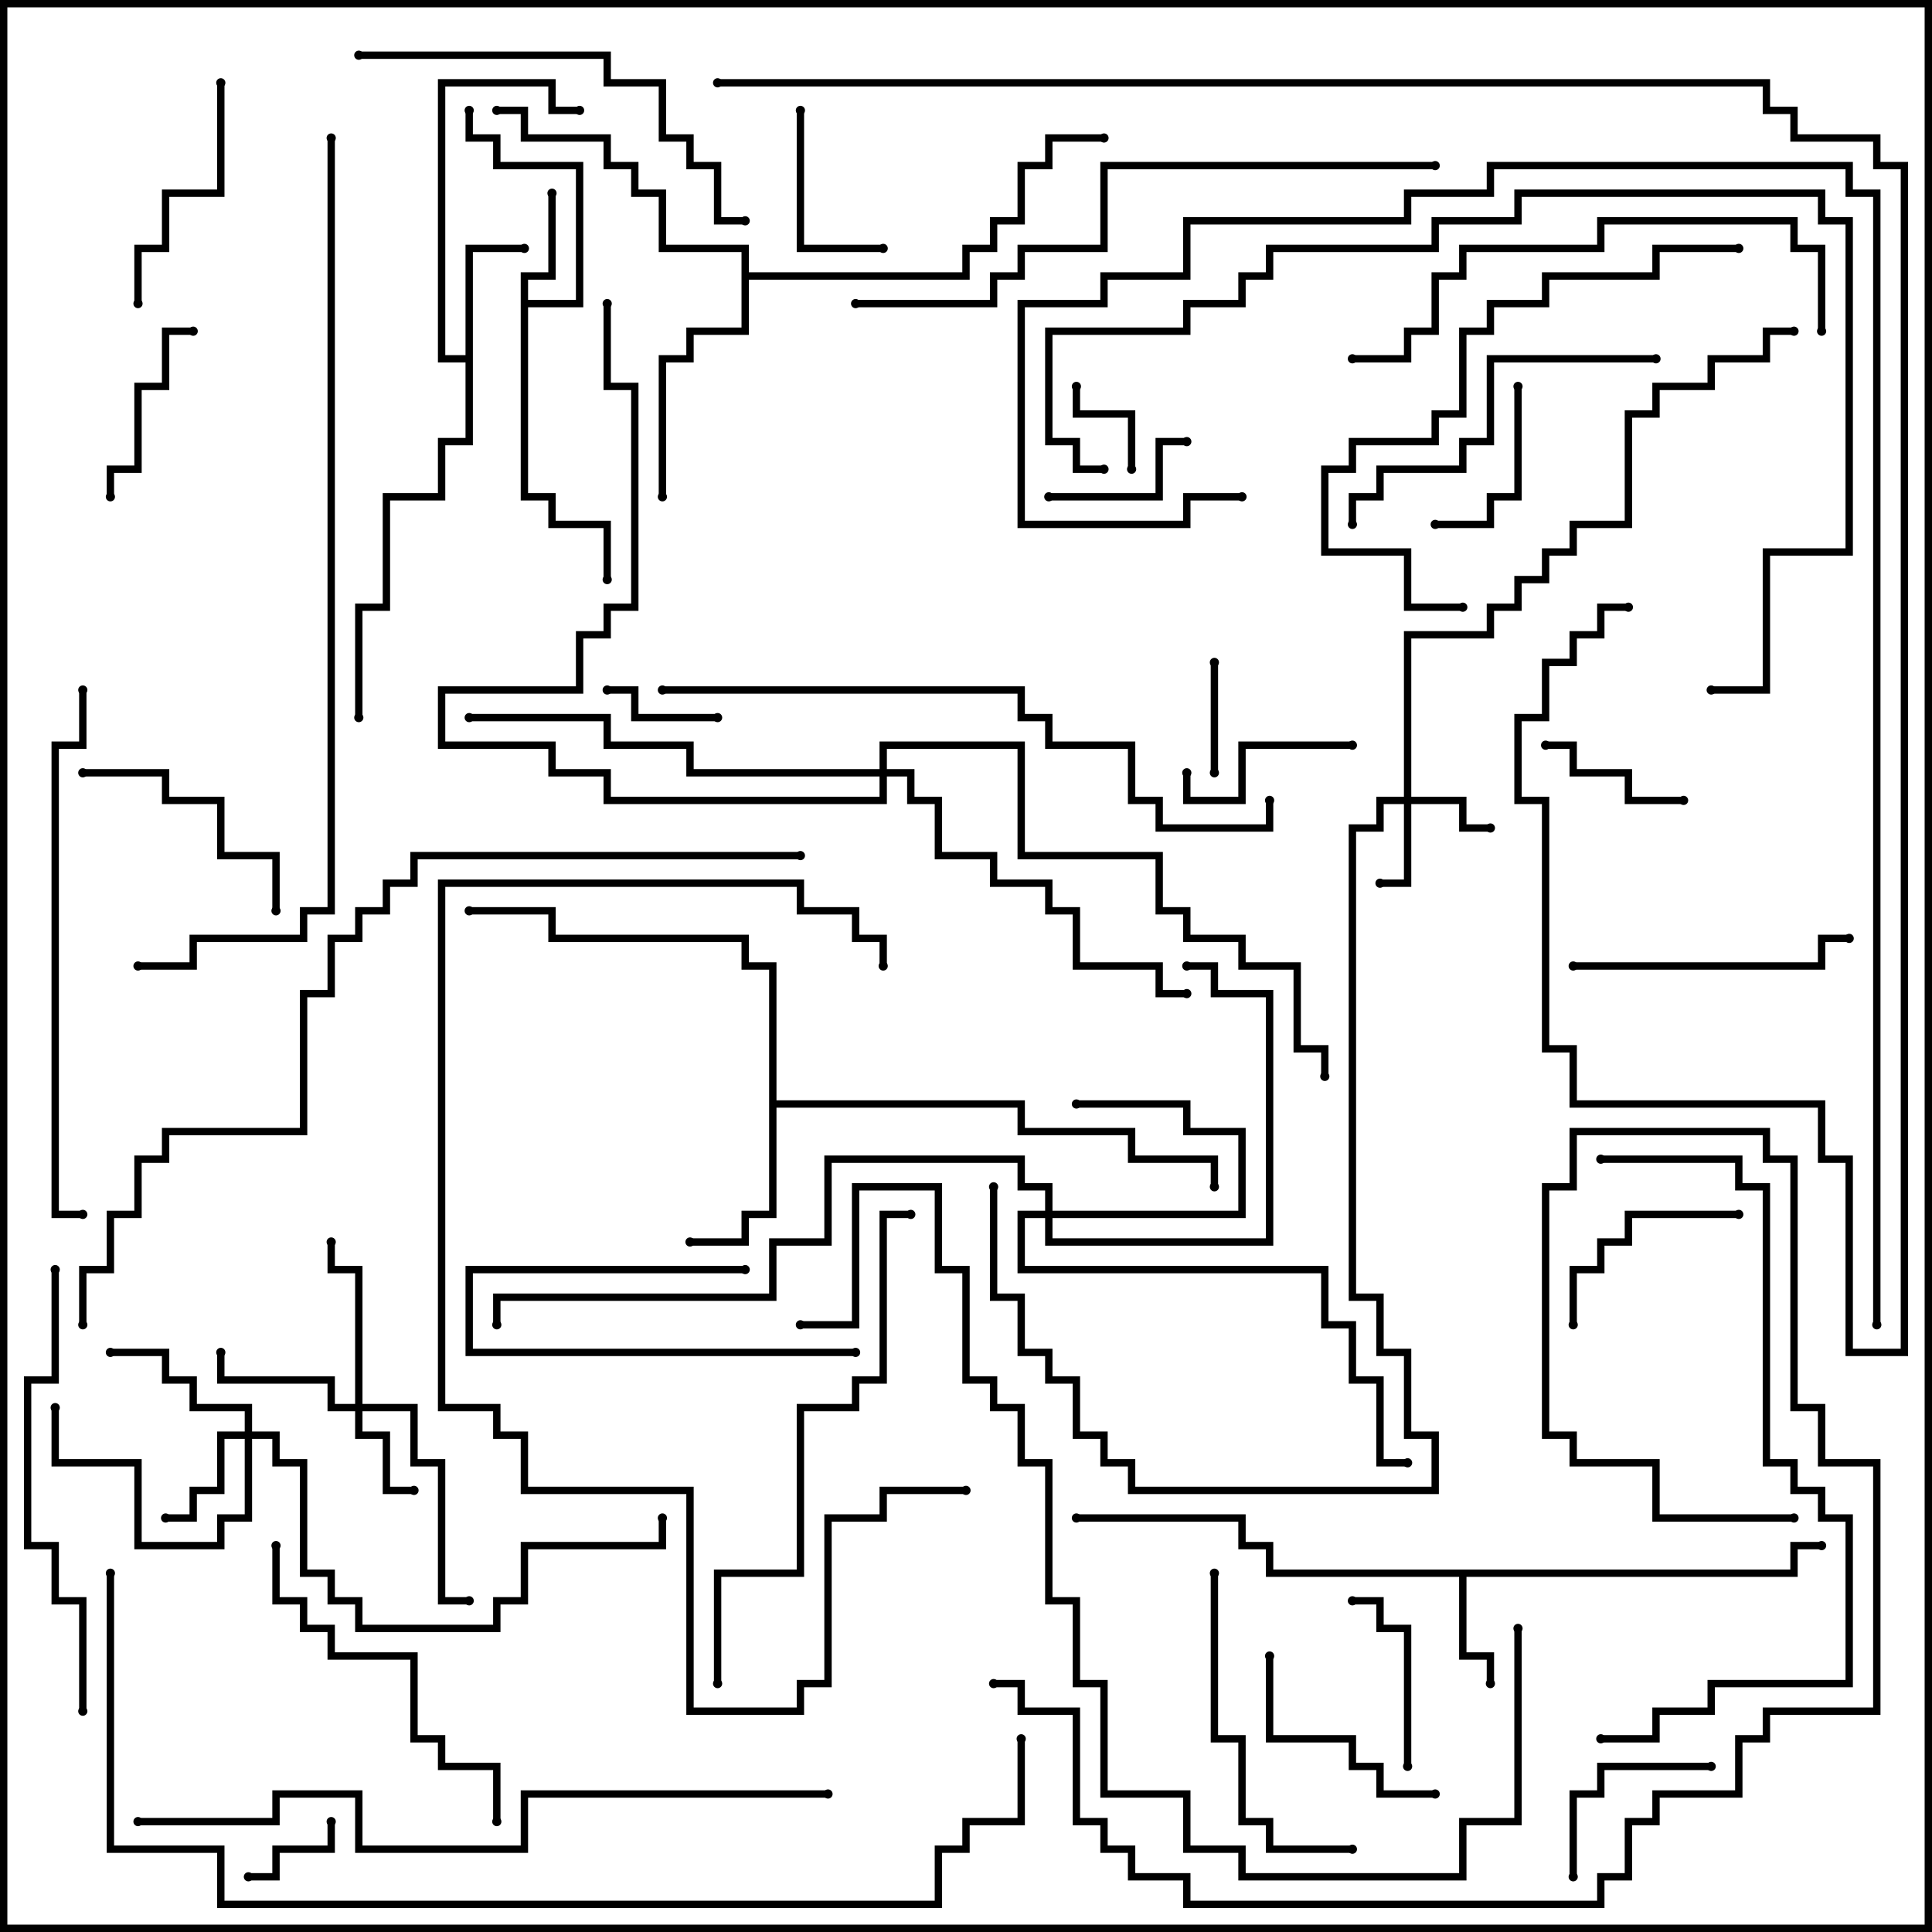 <svg version="1.1" width="105" height="105" xmlns="http://www.w3.org/2000/svg"><path d="M97.3,85.3L97.3,83.8L99,83.8L99,84.2L97.7,84.2L97.7,85.7L79.7,85.7L79.7,89.8L81.2,89.8L81.2,91.5L80.8,91.5L80.8,90.2L79.3,90.2L79.3,85.7L68.8,85.7L68.8,84.2L67.3,84.2L67.3,82.7L58.5,82.7L58.5,82.3L67.7,82.3L67.7,83.8L69.2,83.8L69.2,85.3z" stroke="none"/><path d="M28.3,14.8L29.8,14.8L29.8,10.5L30.2,10.5L30.2,15.2L28.7,15.2L28.7,16.3L31.3,16.3L31.3,9.2L26.8,9.2L26.8,7.7L25.3,7.7L25.3,6L25.7,6L25.7,7.3L27.2,7.3L27.2,8.8L31.7,8.8L31.7,16.7L28.7,16.7L28.7,26.8L30.2,26.8L30.2,28.3L33.2,28.3L33.2,31.5L32.8,31.5L32.8,28.7L29.8,28.7L29.8,27.2L28.3,27.2z" stroke="none"/><path d="M25.3,19.3L25.3,13.3L28.5,13.3L28.5,13.7L25.7,13.7L25.7,24.2L24.2,24.2L24.2,27.2L21.2,27.2L21.2,33.2L19.7,33.2L19.7,39L19.3,39L19.3,32.8L20.8,32.8L20.8,26.8L23.8,26.8L23.8,23.8L25.3,23.8L25.3,19.7L23.8,19.7L23.8,4.3L30.2,4.3L30.2,5.8L31.5,5.8L31.5,6.2L29.8,6.2L29.8,4.7L24.2,4.7L24.2,19.3z" stroke="none"/><path d="M41.8,52.7L40.3,52.7L40.3,51.2L29.8,51.2L29.8,49.7L25.5,49.7L25.5,49.3L30.2,49.3L30.2,50.8L40.7,50.8L40.7,52.3L42.2,52.3L42.2,59.8L55.7,59.8L55.7,61.3L61.7,61.3L61.7,62.8L66.2,62.8L66.2,64.5L65.8,64.5L65.8,63.2L61.3,63.2L61.3,61.7L55.3,61.7L55.3,60.2L42.2,60.2L42.2,66.2L40.7,66.2L40.7,67.7L37.5,67.7L37.5,67.3L40.3,67.3L40.3,65.8L41.8,65.8z" stroke="none"/><path d="M40.3,13.7L35.8,13.7L35.8,10.7L34.3,10.7L34.3,9.2L32.8,9.2L32.8,7.7L28.3,7.7L28.3,6.2L27,6.2L27,5.8L28.7,5.8L28.7,7.3L33.2,7.3L33.2,8.8L34.7,8.8L34.7,10.3L36.2,10.3L36.2,13.3L40.7,13.3L40.7,14.8L52.3,14.8L52.3,13.3L53.8,13.3L53.8,11.8L55.3,11.8L55.3,8.8L56.8,8.8L56.8,7.3L60,7.3L60,7.7L57.2,7.7L57.2,9.2L55.7,9.2L55.7,12.2L54.2,12.2L54.2,13.7L52.7,13.7L52.7,15.2L40.7,15.2L40.7,18.2L37.7,18.2L37.7,19.7L36.2,19.7L36.2,27L35.8,27L35.8,19.3L37.3,19.3L37.3,17.8L40.3,17.8z" stroke="none"/><path d="M76.3,43.3L76.3,34.3L80.8,34.3L80.8,32.8L82.3,32.8L82.3,31.3L83.8,31.3L83.8,29.8L85.3,29.8L85.3,28.3L88.3,28.3L88.3,22.3L89.8,22.3L89.8,20.8L92.8,20.8L92.8,19.3L95.8,19.3L95.8,17.8L97.5,17.8L97.5,18.2L96.2,18.2L96.2,19.7L93.2,19.7L93.2,21.2L90.2,21.2L90.2,22.7L88.7,22.7L88.7,28.7L85.7,28.7L85.7,30.2L84.2,30.2L84.2,31.7L82.7,31.7L82.7,33.2L81.2,33.2L81.2,34.7L76.7,34.7L76.7,43.3L79.7,43.3L79.7,44.8L81,44.8L81,45.2L79.3,45.2L79.3,43.7L76.7,43.7L76.7,48.2L75,48.2L75,47.8L76.3,47.8L76.3,43.7L75.2,43.7L75.2,45.2L73.7,45.2L73.7,70.3L75.2,70.3L75.2,73.3L76.7,73.3L76.7,77.8L78.2,77.8L78.2,81.2L61.3,81.2L61.3,79.7L59.8,79.7L59.8,78.2L58.3,78.2L58.3,75.2L56.8,75.2L56.8,73.7L55.3,73.7L55.3,70.7L53.8,70.7L53.8,64.5L54.2,64.5L54.2,70.3L55.7,70.3L55.7,73.3L57.2,73.3L57.2,74.8L58.7,74.8L58.7,77.8L60.2,77.8L60.2,79.3L61.7,79.3L61.7,80.8L77.8,80.8L77.8,78.2L76.3,78.2L76.3,73.7L74.8,73.7L74.8,70.7L73.3,70.7L73.3,44.8L74.8,44.8L74.8,43.3z" stroke="none"/><path d="M19.3,76.3L19.3,69.2L17.8,69.2L17.8,67.5L18.2,67.5L18.2,68.8L19.7,68.8L19.7,76.3L22.7,76.3L22.7,79.3L24.2,79.3L24.2,86.8L25.5,86.8L25.5,87.2L23.8,87.2L23.8,79.7L22.3,79.7L22.3,76.7L19.7,76.7L19.7,77.8L21.2,77.8L21.2,80.8L22.5,80.8L22.5,81.2L20.8,81.2L20.8,78.2L19.3,78.2L19.3,76.7L17.8,76.7L17.8,75.2L11.8,75.2L11.8,73.5L12.2,73.5L12.2,74.8L18.2,74.8L18.2,76.3z" stroke="none"/><path d="M56.8,65.8L56.8,64.7L55.3,64.7L55.3,63.2L45.2,63.2L45.2,67.7L42.2,67.7L42.2,70.7L27.2,70.7L27.2,72L26.8,72L26.8,70.3L41.8,70.3L41.8,67.3L44.8,67.3L44.8,62.8L55.7,62.8L55.7,64.3L57.2,64.3L57.2,65.8L67.3,65.8L67.3,61.7L64.3,61.7L64.3,60.2L58.5,60.2L58.5,59.8L64.7,59.8L64.7,61.3L67.7,61.3L67.7,66.2L57.2,66.2L57.2,67.3L68.8,67.3L68.8,54.2L65.8,54.2L65.8,52.7L64.5,52.7L64.5,52.3L66.2,52.3L66.2,53.8L69.2,53.8L69.2,67.7L56.8,67.7L56.8,66.2L55.7,66.2L55.7,68.8L72.2,68.8L72.2,71.8L73.7,71.8L73.7,74.8L75.2,74.8L75.2,79.3L76.5,79.3L76.5,79.7L74.8,79.7L74.8,75.2L73.3,75.2L73.3,72.2L71.8,72.2L71.8,69.2L55.3,69.2L55.3,65.8z" stroke="none"/><path d="M13.3,77.8L13.3,76.7L10.3,76.7L10.3,75.2L8.8,75.2L8.8,73.7L6,73.7L6,73.3L9.2,73.3L9.2,74.8L10.7,74.8L10.7,76.3L13.7,76.3L13.7,77.8L15.2,77.8L15.2,79.3L16.7,79.3L16.7,85.3L18.2,85.3L18.2,86.8L19.7,86.8L19.7,88.3L26.8,88.3L26.8,86.8L28.3,86.8L28.3,83.8L35.8,83.8L35.8,82.5L36.2,82.5L36.2,84.2L28.7,84.2L28.7,87.2L27.2,87.2L27.2,88.7L19.3,88.7L19.3,87.2L17.8,87.2L17.8,85.7L16.3,85.7L16.3,79.7L14.8,79.7L14.8,78.2L13.7,78.2L13.7,82.7L12.2,82.7L12.2,84.2L7.3,84.2L7.3,79.7L2.8,79.7L2.8,76.5L3.2,76.5L3.2,79.3L7.7,79.3L7.7,83.8L11.8,83.8L11.8,82.3L13.3,82.3L13.3,78.2L12.2,78.2L12.2,81.2L10.7,81.2L10.7,82.7L9,82.7L9,82.3L10.3,82.3L10.3,80.8L11.8,80.8L11.8,77.8z" stroke="none"/><path d="M47.8,41.8L47.8,40.3L55.7,40.3L55.7,46.3L63.2,46.3L63.2,49.3L64.7,49.3L64.7,50.8L67.7,50.8L67.7,52.3L70.7,52.3L70.7,56.8L72.2,56.8L72.2,58.5L71.8,58.5L71.8,57.2L70.3,57.2L70.3,52.7L67.3,52.7L67.3,51.2L64.3,51.2L64.3,49.7L62.8,49.7L62.8,46.7L55.3,46.7L55.3,40.7L48.2,40.7L48.2,41.8L49.7,41.8L49.7,43.3L51.2,43.3L51.2,46.3L54.2,46.3L54.2,47.8L57.2,47.8L57.2,49.3L58.7,49.3L58.7,52.3L63.2,52.3L63.2,53.8L64.5,53.8L64.5,54.2L62.8,54.2L62.8,52.7L58.3,52.7L58.3,49.7L56.8,49.7L56.8,48.2L53.8,48.2L53.8,46.7L50.8,46.7L50.8,43.7L49.3,43.7L49.3,42.2L48.2,42.2L48.2,43.7L32.8,43.7L32.8,42.2L29.8,42.2L29.8,40.7L23.8,40.7L23.8,37.3L31.3,37.3L31.3,34.3L32.8,34.3L32.8,32.8L34.3,32.8L34.3,21.2L32.8,21.2L32.8,16.5L33.2,16.5L33.2,20.8L34.7,20.8L34.7,33.2L33.2,33.2L33.2,34.7L31.7,34.7L31.7,37.7L24.2,37.7L24.2,40.3L30.2,40.3L30.2,41.8L33.2,41.8L33.2,43.3L47.8,43.3L47.8,42.2L37.3,42.2L37.3,40.7L32.8,40.7L32.8,39.2L25.5,39.2L25.5,38.8L33.2,38.8L33.2,40.3L37.7,40.3L37.7,41.8z" stroke="none"/><path d="M17.8,99L18.2,99L18.2,100.7L15.2,100.7L15.2,102.2L13.5,102.2L13.5,101.8L14.8,101.8L14.8,100.3L17.8,100.3z" stroke="none"/><path d="M61.7,25.5L61.3,25.5L61.3,22.7L58.3,22.7L58.3,21L58.7,21L58.7,22.3L61.7,22.3z" stroke="none"/><path d="M66.2,42L65.8,42L65.8,36L66.2,36z" stroke="none"/><path d="M33,37.7L33,37.3L34.7,37.3L34.7,38.8L39,38.8L39,39.2L34.3,39.2L34.3,37.7z" stroke="none"/><path d="M40.5,68.8L40.5,69.2L25.7,69.2L25.7,73.3L46.5,73.3L46.5,73.7L25.3,73.7L25.3,68.8z" stroke="none"/><path d="M64.5,23.8L64.5,24.2L63.2,24.2L63.2,27.2L57,27.2L57,26.8L62.8,26.8L62.8,23.8z" stroke="none"/><path d="M84,40.7L84,40.3L85.7,40.3L85.7,41.8L88.7,41.8L88.7,43.3L91.5,43.3L91.5,43.7L88.3,43.7L88.3,42.2L85.3,42.2L85.3,40.7z" stroke="none"/><path d="M82.3,21L82.7,21L82.7,27.2L81.2,27.2L81.2,28.7L78,28.7L78,28.3L80.8,28.3L80.8,26.8L82.3,26.8z" stroke="none"/><path d="M43.3,6L43.7,6L43.7,13.3L48,13.3L48,13.7L43.3,13.7z" stroke="none"/><path d="M73.5,40.3L73.5,40.7L67.7,40.7L67.7,43.7L64.3,43.7L64.3,42L64.7,42L64.7,43.3L67.3,43.3L67.3,40.3z" stroke="none"/><path d="M76.7,96L76.3,96L76.3,88.7L74.8,88.7L74.8,87.2L73.5,87.2L73.5,86.8L75.2,86.8L75.2,88.3L76.7,88.3z" stroke="none"/><path d="M93,95.8L93,96.2L87.2,96.2L87.2,97.7L85.7,97.7L85.7,102L85.3,102L85.3,97.3L86.8,97.3L86.8,95.8z" stroke="none"/><path d="M6.2,27L5.8,27L5.8,25.3L7.3,25.3L7.3,20.8L8.8,20.8L8.8,17.8L10.5,17.8L10.5,18.2L9.2,18.2L9.2,21.2L7.7,21.2L7.7,25.7L6.2,25.7z" stroke="none"/><path d="M85.7,72L85.3,72L85.3,68.8L86.8,68.8L86.8,67.3L88.3,67.3L88.3,65.8L94.5,65.8L94.5,66.2L88.7,66.2L88.7,67.7L87.2,67.7L87.2,69.2L85.7,69.2z" stroke="none"/><path d="M68.8,90L69.2,90L69.2,94.3L73.7,94.3L73.7,95.8L75.2,95.8L75.2,97.3L78,97.3L78,97.7L74.8,97.7L74.8,96.2L73.3,96.2L73.3,94.7L68.8,94.7z" stroke="none"/><path d="M7.7,16.5L7.3,16.5L7.3,13.3L8.8,13.3L8.8,10.3L11.8,10.3L11.8,4.5L12.2,4.5L12.2,10.7L9.2,10.7L9.2,13.7L7.7,13.7z" stroke="none"/><path d="M4.5,42.2L4.5,41.8L9.2,41.8L9.2,43.3L12.2,43.3L12.2,46.3L15.2,46.3L15.2,49.5L14.8,49.5L14.8,46.7L11.8,46.7L11.8,43.7L8.8,43.7L8.8,42.2z" stroke="none"/><path d="M85.5,52.7L85.5,52.3L98.8,52.3L98.8,50.8L100.5,50.8L100.5,51.2L99.2,51.2L99.2,52.7z" stroke="none"/><path d="M73.5,100.3L73.5,100.7L68.8,100.7L68.8,99.2L67.3,99.2L67.3,94.7L65.8,94.7L65.8,85.5L66.2,85.5L66.2,94.3L67.7,94.3L67.7,98.8L69.2,98.8L69.2,100.3z" stroke="none"/><path d="M73.7,28.5L73.3,28.5L73.3,26.8L74.8,26.8L74.8,25.3L79.3,25.3L79.3,23.8L80.8,23.8L80.8,19.3L90,19.3L90,19.7L81.2,19.7L81.2,24.2L79.7,24.2L79.7,25.7L75.2,25.7L75.2,27.2L73.7,27.2z" stroke="none"/><path d="M14.8,84L15.2,84L15.2,86.8L16.7,86.8L16.7,88.3L18.2,88.3L18.2,89.8L22.7,89.8L22.7,94.3L24.2,94.3L24.2,95.8L27.2,95.8L27.2,99L26.8,99L26.8,96.2L23.8,96.2L23.8,94.7L22.3,94.7L22.3,90.2L17.8,90.2L17.8,88.7L16.3,88.7L16.3,87.2L14.8,87.2z" stroke="none"/><path d="M19.5,3.2L19.5,2.8L33.2,2.8L33.2,4.3L36.2,4.3L36.2,7.3L37.7,7.3L37.7,8.8L39.2,8.8L39.2,11.8L40.5,11.8L40.5,12.2L38.8,12.2L38.8,9.2L37.3,9.2L37.3,7.7L35.8,7.7L35.8,4.7L32.8,4.7L32.8,3.2z" stroke="none"/><path d="M2.8,69L3.2,69L3.2,75.2L1.7,75.2L1.7,83.8L3.2,83.8L3.2,86.8L4.7,86.8L4.7,93L4.3,93L4.3,87.2L2.8,87.2L2.8,84.2L1.3,84.2L1.3,74.8L2.8,74.8z" stroke="none"/><path d="M94.5,13.3L94.5,13.7L90.2,13.7L90.2,15.2L84.2,15.2L84.2,16.7L81.2,16.7L81.2,18.2L79.7,18.2L79.7,22.7L78.2,22.7L78.2,24.2L73.7,24.2L73.7,25.7L72.2,25.7L72.2,29.8L76.7,29.8L76.7,32.8L79.5,32.8L79.5,33.2L76.3,33.2L76.3,30.2L71.8,30.2L71.8,25.3L73.3,25.3L73.3,23.8L77.8,23.8L77.8,22.3L79.3,22.3L79.3,17.8L80.8,17.8L80.8,16.3L83.8,16.3L83.8,14.8L89.8,14.8L89.8,13.3z" stroke="none"/><path d="M99.2,18L98.8,18L98.8,13.7L97.3,13.7L97.3,12.2L87.2,12.2L87.2,13.7L79.7,13.7L79.7,15.2L78.2,15.2L78.2,18.2L76.7,18.2L76.7,19.7L73.5,19.7L73.5,19.3L76.3,19.3L76.3,17.8L77.8,17.8L77.8,14.8L79.3,14.8L79.3,13.3L86.8,13.3L86.8,11.8L97.7,11.8L97.7,13.3L99.2,13.3z" stroke="none"/><path d="M39.2,91.5L38.8,91.5L38.8,85.3L43.3,85.3L43.3,76.3L46.3,76.3L46.3,74.8L47.8,74.8L47.8,65.8L49.5,65.8L49.5,66.2L48.2,66.2L48.2,75.2L46.7,75.2L46.7,76.7L43.7,76.7L43.7,85.7L39.2,85.7z" stroke="none"/><path d="M4.3,37.5L4.7,37.5L4.7,40.7L3.2,40.7L3.2,65.8L4.5,65.8L4.5,66.2L2.8,66.2L2.8,40.3L4.3,40.3z" stroke="none"/><path d="M52.5,80.8L52.5,81.2L48.2,81.2L48.2,82.7L45.2,82.7L45.2,91.7L43.7,91.7L43.7,93.2L37.3,93.2L37.3,81.2L28.3,81.2L28.3,78.2L26.8,78.2L26.8,76.7L23.8,76.7L23.8,47.8L43.7,47.8L43.7,49.3L46.7,49.3L46.7,50.8L48.2,50.8L48.2,52.5L47.8,52.5L47.8,51.2L46.3,51.2L46.3,49.7L43.3,49.7L43.3,48.2L24.2,48.2L24.2,76.3L27.2,76.3L27.2,77.8L28.7,77.8L28.7,80.8L37.7,80.8L37.7,92.8L43.3,92.8L43.3,91.3L44.8,91.3L44.8,82.3L47.8,82.3L47.8,80.8z" stroke="none"/><path d="M87,63.2L87,62.8L94.7,62.8L94.7,64.3L96.2,64.3L96.2,79.3L97.7,79.3L97.7,80.8L99.2,80.8L99.2,82.3L100.7,82.3L100.7,91.7L93.2,91.7L93.2,93.2L90.2,93.2L90.2,94.7L87,94.7L87,94.3L89.8,94.3L89.8,92.8L92.8,92.8L92.8,91.3L100.3,91.3L100.3,82.7L98.8,82.7L98.8,81.2L97.3,81.2L97.3,79.7L95.8,79.7L95.8,64.7L94.3,64.7L94.3,63.2z" stroke="none"/><path d="M78,8.8L78,9.2L60.2,9.2L60.2,13.7L55.7,13.7L55.7,15.2L54.2,15.2L54.2,16.7L46.5,16.7L46.5,16.3L53.8,16.3L53.8,14.8L55.3,14.8L55.3,13.3L59.8,13.3L59.8,8.8z" stroke="none"/><path d="M36,37.7L36,37.3L55.7,37.3L55.7,38.8L57.2,38.8L57.2,40.3L61.7,40.3L61.7,43.3L63.2,43.3L63.2,44.8L68.8,44.8L68.8,43.5L69.2,43.5L69.2,45.2L62.8,45.2L62.8,43.7L61.3,43.7L61.3,40.7L56.8,40.7L56.8,39.2L55.3,39.2L55.3,37.7z" stroke="none"/><path d="M60,25.3L60,25.7L58.3,25.7L58.3,24.2L56.8,24.2L56.8,17.8L64.3,17.8L64.3,16.3L67.3,16.3L67.3,14.8L68.8,14.8L68.8,13.3L77.8,13.3L77.8,11.8L82.3,11.8L82.3,10.3L99.2,10.3L99.2,11.8L100.7,11.8L100.7,30.2L96.2,30.2L96.2,37.7L93,37.7L93,37.3L95.8,37.3L95.8,29.8L100.3,29.8L100.3,12.2L98.8,12.2L98.8,10.7L82.7,10.7L82.7,12.2L78.2,12.2L78.2,13.7L69.2,13.7L69.2,15.2L67.7,15.2L67.7,16.7L64.7,16.7L64.7,18.2L57.2,18.2L57.2,23.8L58.7,23.8L58.7,25.3z" stroke="none"/><path d="M45,97.3L45,97.7L28.7,97.7L28.7,100.7L19.3,100.7L19.3,97.7L15.2,97.7L15.2,99.2L7.5,99.2L7.5,98.8L14.8,98.8L14.8,97.3L19.7,97.3L19.7,100.3L28.3,100.3L28.3,97.3z" stroke="none"/><path d="M82.3,88.5L82.7,88.5L82.7,99.2L79.7,99.2L79.7,102.2L67.3,102.2L67.3,100.7L64.3,100.7L64.3,97.7L59.8,97.7L59.8,91.7L58.3,91.7L58.3,87.2L56.8,87.2L56.8,79.7L55.3,79.7L55.3,76.7L53.8,76.7L53.8,75.2L52.3,75.2L52.3,69.2L50.8,69.2L50.8,64.7L46.7,64.7L46.7,72.2L43.5,72.2L43.5,71.8L46.3,71.8L46.3,64.3L51.2,64.3L51.2,68.8L52.7,68.8L52.7,74.8L54.2,74.8L54.2,76.3L55.7,76.3L55.7,79.3L57.2,79.3L57.2,86.8L58.7,86.8L58.7,91.3L60.2,91.3L60.2,97.3L64.7,97.3L64.7,100.3L67.7,100.3L67.7,101.8L79.3,101.8L79.3,98.8L82.3,98.8z" stroke="none"/><path d="M97.5,82.3L97.5,82.7L89.8,82.7L89.8,79.7L85.3,79.7L85.3,78.2L83.8,78.2L83.8,64.3L85.3,64.3L85.3,61.3L96.2,61.3L96.2,62.8L97.7,62.8L97.7,76.3L99.2,76.3L99.2,79.3L102.2,79.3L102.2,93.2L96.2,93.2L96.2,94.7L94.7,94.7L94.7,97.7L90.2,97.7L90.2,99.2L88.7,99.2L88.7,102.2L87.2,102.2L87.2,103.7L64.3,103.7L64.3,102.2L61.3,102.2L61.3,100.7L59.8,100.7L59.8,99.2L58.3,99.2L58.3,93.2L55.3,93.2L55.3,91.7L54,91.7L54,91.3L55.7,91.3L55.7,92.8L58.7,92.8L58.7,98.8L60.2,98.8L60.2,100.3L61.7,100.3L61.7,101.8L64.7,101.8L64.7,103.3L86.8,103.3L86.8,101.8L88.3,101.8L88.3,98.8L89.8,98.8L89.8,97.3L94.3,97.3L94.3,94.3L95.8,94.3L95.8,92.8L101.8,92.8L101.8,79.7L98.8,79.7L98.8,76.7L97.3,76.7L97.3,63.2L95.8,63.2L95.8,61.7L85.7,61.7L85.7,64.7L84.2,64.7L84.2,77.8L85.7,77.8L85.7,79.3L90.2,79.3L90.2,82.3z" stroke="none"/><path d="M17.8,7.5L18.2,7.5L18.2,49.7L16.7,49.7L16.7,51.2L10.7,51.2L10.7,52.7L7.5,52.7L7.5,52.3L10.3,52.3L10.3,50.8L16.3,50.8L16.3,49.3L17.8,49.3z" stroke="none"/><path d="M4.7,72L4.3,72L4.3,68.8L5.8,68.8L5.8,65.8L7.3,65.8L7.3,62.8L8.8,62.8L8.8,61.3L16.3,61.3L16.3,53.8L17.8,53.8L17.8,50.8L19.3,50.8L19.3,49.3L20.8,49.3L20.8,47.8L22.3,47.8L22.3,46.3L43.5,46.3L43.5,46.7L22.7,46.7L22.7,48.2L21.2,48.2L21.2,49.7L19.7,49.7L19.7,51.2L18.2,51.2L18.2,54.2L16.7,54.2L16.7,61.7L9.2,61.7L9.2,63.2L7.7,63.2L7.7,66.2L6.2,66.2L6.2,69.2L4.7,69.2z" stroke="none"/><path d="M5.8,85.5L6.2,85.5L6.2,100.3L12.2,100.3L12.2,103.3L50.8,103.3L50.8,100.3L52.3,100.3L52.3,98.8L55.3,98.8L55.3,94.5L55.7,94.5L55.7,99.2L52.7,99.2L52.7,100.7L51.2,100.7L51.2,103.7L11.8,103.7L11.8,100.7L5.8,100.7z" stroke="none"/><path d="M67.5,26.8L67.5,27.2L64.7,27.2L64.7,28.7L55.3,28.7L55.3,16.3L59.8,16.3L59.8,14.8L64.3,14.8L64.3,11.8L76.3,11.8L76.3,10.3L80.8,10.3L80.8,8.8L100.7,8.8L100.7,10.3L102.2,10.3L102.2,72L101.8,72L101.8,10.7L100.3,10.7L100.3,9.2L81.2,9.2L81.2,10.7L76.7,10.7L76.7,12.2L64.7,12.2L64.7,15.2L60.2,15.2L60.2,16.7L55.7,16.7L55.7,28.3L64.3,28.3L64.3,26.8z" stroke="none"/><path d="M39,4.7L39,4.3L96.2,4.3L96.2,5.8L97.7,5.8L97.7,7.3L102.2,7.3L102.2,8.8L103.7,8.8L103.7,73.7L100.3,73.7L100.3,63.2L98.8,63.2L98.8,60.2L85.3,60.2L85.3,57.2L83.8,57.2L83.8,43.7L82.3,43.7L82.3,38.8L83.8,38.8L83.8,35.8L85.3,35.8L85.3,34.3L86.8,34.3L86.8,32.8L88.5,32.8L88.5,33.2L87.2,33.2L87.2,34.7L85.7,34.7L85.7,36.2L84.2,36.2L84.2,39.2L82.7,39.2L82.7,43.3L84.2,43.3L84.2,56.8L85.7,56.8L85.7,59.8L99.2,59.8L99.2,62.8L100.7,62.8L100.7,73.3L103.3,73.3L103.3,9.2L101.8,9.2L101.8,7.7L97.3,7.7L97.3,6.2L95.8,6.2L95.8,4.7z" stroke="none"/><circle cx="81" cy="91.5" r="0.25" stroke-width="0" fill="#000" /><circle cx="99" cy="84" r="0.25" stroke-width="0" fill="#000" /><circle cx="58.5" cy="82.5" r="0.25" stroke-width="0" fill="#000" /><circle cx="30" cy="10.5" r="0.25" stroke-width="0" fill="#000" /><circle cx="25.5" cy="6" r="0.25" stroke-width="0" fill="#000" /><circle cx="33" cy="31.5" r="0.25" stroke-width="0" fill="#000" /><circle cx="28.5" cy="13.5" r="0.25" stroke-width="0" fill="#000" /><circle cx="31.5" cy="6" r="0.25" stroke-width="0" fill="#000" /><circle cx="19.5" cy="39" r="0.25" stroke-width="0" fill="#000" /><circle cx="37.5" cy="67.5" r="0.25" stroke-width="0" fill="#000" /><circle cx="25.5" cy="49.5" r="0.25" stroke-width="0" fill="#000" /><circle cx="66" cy="64.5" r="0.25" stroke-width="0" fill="#000" /><circle cx="36" cy="27" r="0.25" stroke-width="0" fill="#000" /><circle cx="27" cy="6" r="0.25" stroke-width="0" fill="#000" /><circle cx="60" cy="7.5" r="0.25" stroke-width="0" fill="#000" /><circle cx="81" cy="45" r="0.25" stroke-width="0" fill="#000" /><circle cx="75" cy="48" r="0.25" stroke-width="0" fill="#000" /><circle cx="54" cy="64.5" r="0.25" stroke-width="0" fill="#000" /><circle cx="97.5" cy="18" r="0.25" stroke-width="0" fill="#000" /><circle cx="22.5" cy="81" r="0.25" stroke-width="0" fill="#000" /><circle cx="12" cy="73.5" r="0.25" stroke-width="0" fill="#000" /><circle cx="18" cy="67.5" r="0.25" stroke-width="0" fill="#000" /><circle cx="25.5" cy="87" r="0.25" stroke-width="0" fill="#000" /><circle cx="58.5" cy="60" r="0.25" stroke-width="0" fill="#000" /><circle cx="64.5" cy="52.5" r="0.25" stroke-width="0" fill="#000" /><circle cx="76.5" cy="79.5" r="0.25" stroke-width="0" fill="#000" /><circle cx="27" cy="72" r="0.25" stroke-width="0" fill="#000" /><circle cx="9" cy="82.5" r="0.25" stroke-width="0" fill="#000" /><circle cx="6" cy="73.5" r="0.25" stroke-width="0" fill="#000" /><circle cx="3" cy="76.5" r="0.25" stroke-width="0" fill="#000" /><circle cx="36" cy="82.5" r="0.25" stroke-width="0" fill="#000" /><circle cx="64.5" cy="54" r="0.25" stroke-width="0" fill="#000" /><circle cx="25.5" cy="39" r="0.25" stroke-width="0" fill="#000" /><circle cx="72" cy="58.5" r="0.25" stroke-width="0" fill="#000" /><circle cx="33" cy="16.5" r="0.25" stroke-width="0" fill="#000" /><circle cx="18" cy="99" r="0.25" stroke-width="0" fill="#000" /><circle cx="13.5" cy="102" r="0.25" stroke-width="0" fill="#000" /><circle cx="61.5" cy="25.5" r="0.25" stroke-width="0" fill="#000" /><circle cx="58.5" cy="21" r="0.25" stroke-width="0" fill="#000" /><circle cx="66" cy="42" r="0.25" stroke-width="0" fill="#000" /><circle cx="66" cy="36" r="0.25" stroke-width="0" fill="#000" /><circle cx="33" cy="37.5" r="0.25" stroke-width="0" fill="#000" /><circle cx="39" cy="39" r="0.25" stroke-width="0" fill="#000" /><circle cx="40.5" cy="69" r="0.25" stroke-width="0" fill="#000" /><circle cx="46.5" cy="73.5" r="0.25" stroke-width="0" fill="#000" /><circle cx="64.5" cy="24" r="0.25" stroke-width="0" fill="#000" /><circle cx="57" cy="27" r="0.25" stroke-width="0" fill="#000" /><circle cx="84" cy="40.5" r="0.25" stroke-width="0" fill="#000" /><circle cx="91.5" cy="43.5" r="0.25" stroke-width="0" fill="#000" /><circle cx="82.5" cy="21" r="0.25" stroke-width="0" fill="#000" /><circle cx="78" cy="28.5" r="0.25" stroke-width="0" fill="#000" /><circle cx="43.5" cy="6" r="0.25" stroke-width="0" fill="#000" /><circle cx="48" cy="13.5" r="0.25" stroke-width="0" fill="#000" /><circle cx="73.5" cy="40.5" r="0.25" stroke-width="0" fill="#000" /><circle cx="64.5" cy="42" r="0.25" stroke-width="0" fill="#000" /><circle cx="76.5" cy="96" r="0.25" stroke-width="0" fill="#000" /><circle cx="73.5" cy="87" r="0.25" stroke-width="0" fill="#000" /><circle cx="93" cy="96" r="0.25" stroke-width="0" fill="#000" /><circle cx="85.5" cy="102" r="0.25" stroke-width="0" fill="#000" /><circle cx="6" cy="27" r="0.25" stroke-width="0" fill="#000" /><circle cx="10.5" cy="18" r="0.25" stroke-width="0" fill="#000" /><circle cx="85.5" cy="72" r="0.25" stroke-width="0" fill="#000" /><circle cx="94.5" cy="66" r="0.25" stroke-width="0" fill="#000" /><circle cx="69" cy="90" r="0.25" stroke-width="0" fill="#000" /><circle cx="78" cy="97.5" r="0.25" stroke-width="0" fill="#000" /><circle cx="7.5" cy="16.5" r="0.25" stroke-width="0" fill="#000" /><circle cx="12" cy="4.5" r="0.25" stroke-width="0" fill="#000" /><circle cx="4.5" cy="42" r="0.25" stroke-width="0" fill="#000" /><circle cx="15" cy="49.5" r="0.25" stroke-width="0" fill="#000" /><circle cx="85.5" cy="52.5" r="0.25" stroke-width="0" fill="#000" /><circle cx="100.5" cy="51" r="0.25" stroke-width="0" fill="#000" /><circle cx="73.5" cy="100.5" r="0.25" stroke-width="0" fill="#000" /><circle cx="66" cy="85.5" r="0.25" stroke-width="0" fill="#000" /><circle cx="73.5" cy="28.5" r="0.25" stroke-width="0" fill="#000" /><circle cx="90" cy="19.5" r="0.25" stroke-width="0" fill="#000" /><circle cx="15" cy="84" r="0.25" stroke-width="0" fill="#000" /><circle cx="27" cy="99" r="0.25" stroke-width="0" fill="#000" /><circle cx="19.5" cy="3" r="0.25" stroke-width="0" fill="#000" /><circle cx="40.5" cy="12" r="0.25" stroke-width="0" fill="#000" /><circle cx="3" cy="69" r="0.25" stroke-width="0" fill="#000" /><circle cx="4.5" cy="93" r="0.25" stroke-width="0" fill="#000" /><circle cx="94.5" cy="13.5" r="0.25" stroke-width="0" fill="#000" /><circle cx="79.5" cy="33" r="0.25" stroke-width="0" fill="#000" /><circle cx="99" cy="18" r="0.25" stroke-width="0" fill="#000" /><circle cx="73.5" cy="19.5" r="0.25" stroke-width="0" fill="#000" /><circle cx="39" cy="91.5" r="0.25" stroke-width="0" fill="#000" /><circle cx="49.5" cy="66" r="0.25" stroke-width="0" fill="#000" /><circle cx="4.5" cy="37.5" r="0.25" stroke-width="0" fill="#000" /><circle cx="4.5" cy="66" r="0.25" stroke-width="0" fill="#000" /><circle cx="52.5" cy="81" r="0.25" stroke-width="0" fill="#000" /><circle cx="48" cy="52.5" r="0.25" stroke-width="0" fill="#000" /><circle cx="87" cy="63" r="0.25" stroke-width="0" fill="#000" /><circle cx="87" cy="94.5" r="0.25" stroke-width="0" fill="#000" /><circle cx="78" cy="9" r="0.25" stroke-width="0" fill="#000" /><circle cx="46.5" cy="16.5" r="0.25" stroke-width="0" fill="#000" /><circle cx="36" cy="37.5" r="0.25" stroke-width="0" fill="#000" /><circle cx="69" cy="43.5" r="0.25" stroke-width="0" fill="#000" /><circle cx="60" cy="25.5" r="0.25" stroke-width="0" fill="#000" /><circle cx="93" cy="37.5" r="0.25" stroke-width="0" fill="#000" /><circle cx="45" cy="97.5" r="0.25" stroke-width="0" fill="#000" /><circle cx="7.5" cy="99" r="0.25" stroke-width="0" fill="#000" /><circle cx="82.5" cy="88.5" r="0.25" stroke-width="0" fill="#000" /><circle cx="43.5" cy="72" r="0.25" stroke-width="0" fill="#000" /><circle cx="97.5" cy="82.5" r="0.25" stroke-width="0" fill="#000" /><circle cx="54" cy="91.5" r="0.25" stroke-width="0" fill="#000" /><circle cx="18" cy="7.5" r="0.25" stroke-width="0" fill="#000" /><circle cx="7.5" cy="52.5" r="0.25" stroke-width="0" fill="#000" /><circle cx="4.5" cy="72" r="0.25" stroke-width="0" fill="#000" /><circle cx="43.5" cy="46.5" r="0.25" stroke-width="0" fill="#000" /><circle cx="6" cy="85.5" r="0.25" stroke-width="0" fill="#000" /><circle cx="55.5" cy="94.5" r="0.25" stroke-width="0" fill="#000" /><circle cx="67.5" cy="27" r="0.25" stroke-width="0" fill="#000" /><circle cx="102" cy="72" r="0.25" stroke-width="0" fill="#000" /><circle cx="39" cy="4.5" r="0.25" stroke-width="0" fill="#000" /><circle cx="88.5" cy="33" r="0.25" stroke-width="0" fill="#000" /><rect x="0" y="0" width="105" height="105" stroke-width="0.8" stroke="#000" fill="none" /></svg>
